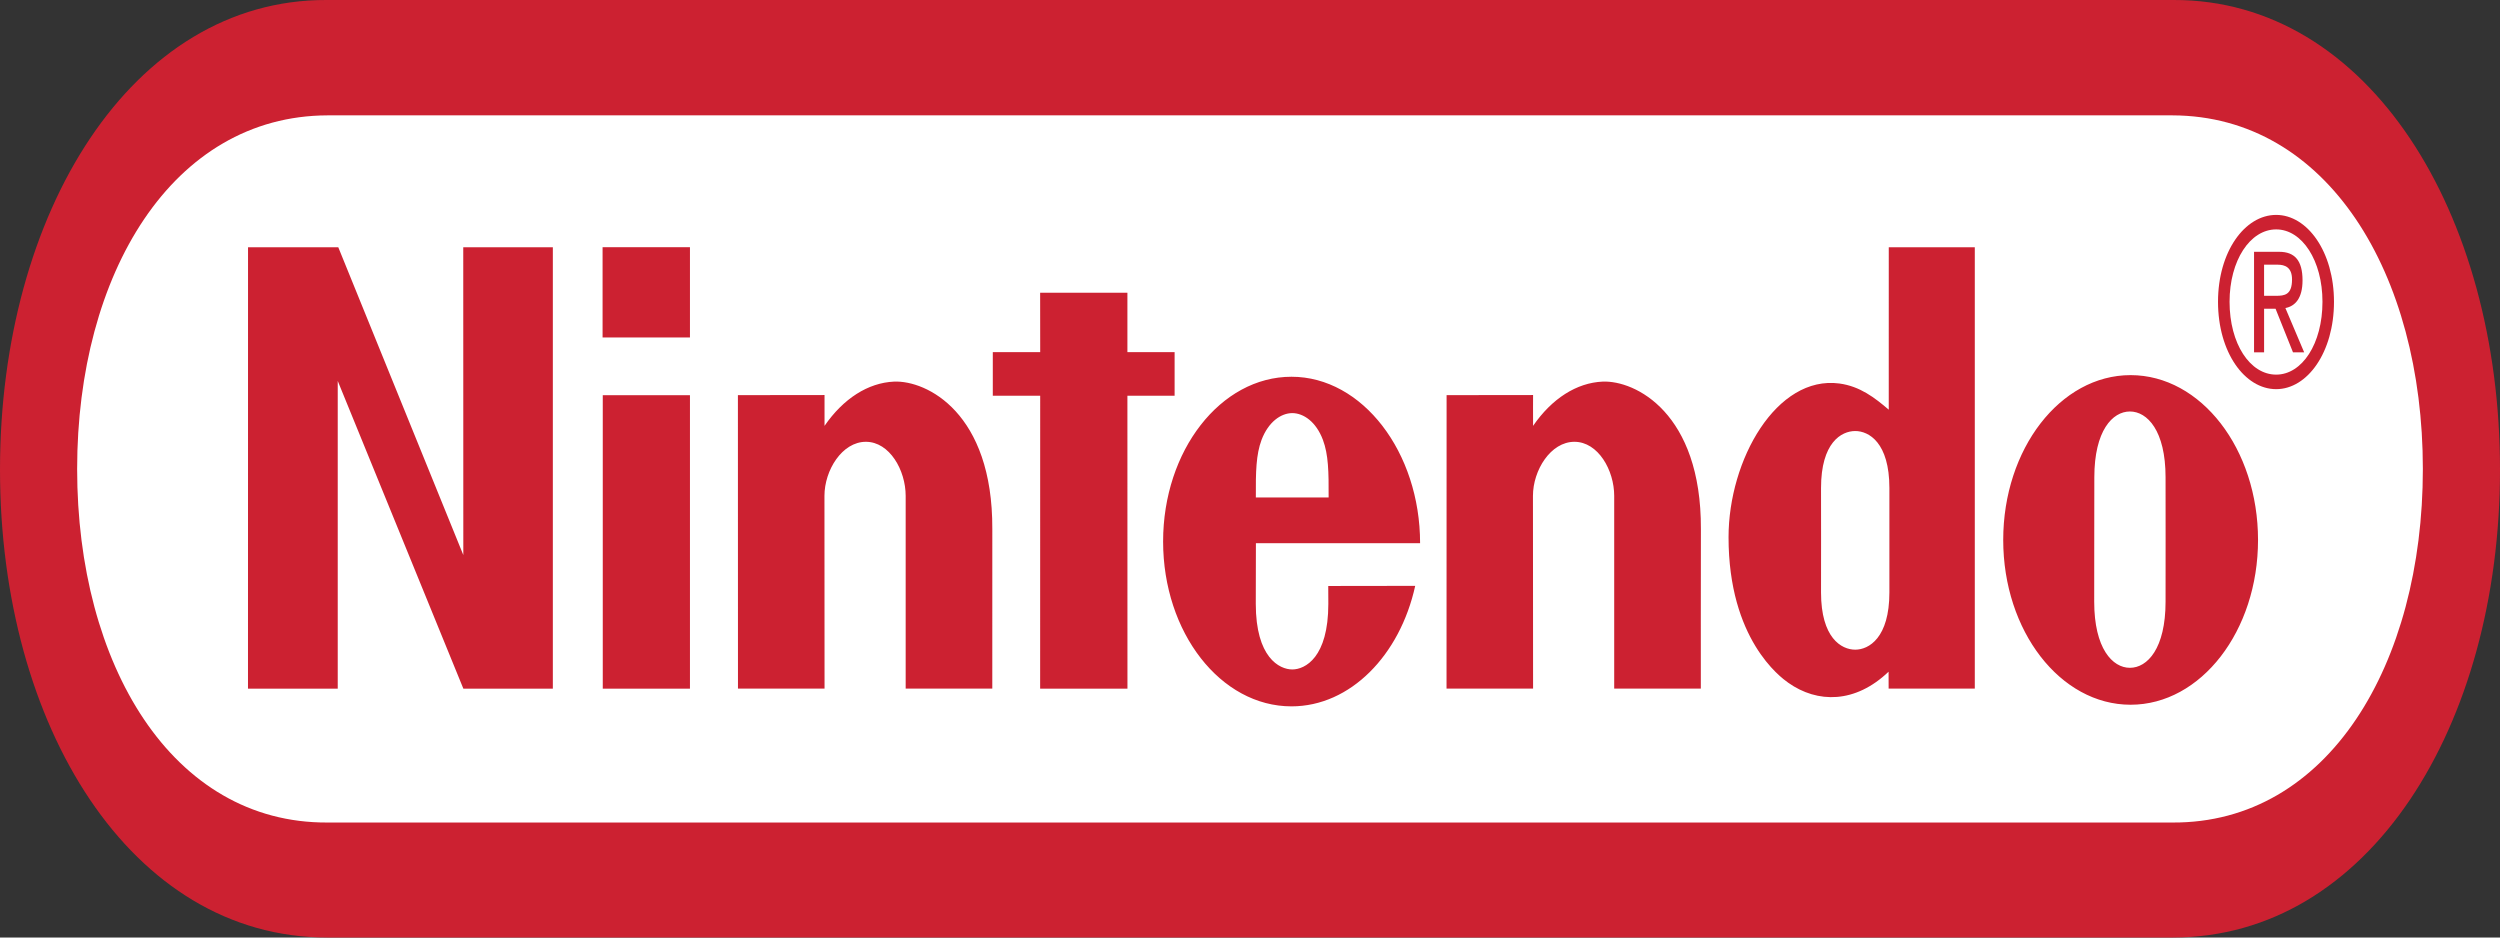 <svg width="160" height="60" viewBox="0 0 160 60" fill="none" xmlns="http://www.w3.org/2000/svg">
<rect x="0" y="0" width="160" height="60" fill="#333333" stroke="none"/>
<path fill-rule="evenodd" clip-rule="evenodd" d="M20.927 60C8.382 59.995 0 46.463 0 30.055C0 13.645 8.403 -0.043 20.909 0H139.091C151.597 -0.043 160 13.645 160 30.055C160 46.463 151.616 59.995 139.07 60H20.927Z" fill="#CC2131"/>
<path fill-rule="evenodd" clip-rule="evenodd" d="M20.967 7.383C11.035 7.409 4.937 17.515 4.937 30.015C4.937 42.512 10.996 52.698 20.967 52.642H139.031C149.001 52.698 155.063 42.512 155.063 30.015C155.063 17.515 148.964 7.41 139.031 7.383H20.967Z" fill="white"/>
<path fill-rule="evenodd" clip-rule="evenodd" d="M15.874 15.827H21.651L29.652 35.521L29.648 15.827H35.382V44.074H29.655L21.615 24.379V44.074H15.871L15.874 15.827ZM66.569 18.735H72.154V22.535H75.175V25.325H72.154L72.157 44.074H66.569L66.572 25.325H63.539V22.538H66.573L66.569 18.735ZM38.577 25.291H44.157V44.074H38.577V25.291ZM38.565 15.822H44.157V21.597H38.565V15.822ZM138.599 34.532C138.599 34.532 138.596 37.367 138.596 38.509C138.596 41.502 137.435 42.74 136.314 42.74C135.198 42.74 134.029 41.502 134.029 38.509C134.029 37.367 134.032 34.462 134.032 34.462C134.032 34.462 134.037 31.685 134.037 30.543C134.037 27.562 135.201 26.335 136.314 26.335C137.427 26.335 138.596 27.562 138.596 30.543C138.596 31.685 138.596 33.787 138.599 34.545V34.532ZM136.357 24.008C131.856 24.008 128.206 28.731 128.206 34.558C128.206 40.381 131.856 45.103 136.357 45.103C140.864 45.103 144.514 40.381 144.514 34.558C144.514 28.731 140.864 24.008 136.357 24.008ZM120.881 15.827H126.387V44.069H120.872L120.869 42.989C118.736 45.027 116.322 45.022 114.444 43.693C113.941 43.335 110.627 40.913 110.627 34.382C110.627 29.419 113.703 24.008 117.721 24.544C119.046 24.724 119.986 25.458 120.88 26.22L120.881 15.827ZM120.921 34.588V31.232C120.921 28.326 119.605 27.586 118.736 27.586C117.845 27.586 116.546 28.326 116.546 31.232C116.546 32.19 116.549 34.58 116.549 34.58C116.549 34.58 116.546 36.917 116.546 37.918C116.546 40.821 117.845 41.579 118.736 41.579C119.605 41.579 120.921 40.821 120.921 37.918V34.588ZM57.219 24.423C59.304 24.336 63.539 26.415 63.508 33.853C63.502 35.171 63.507 44.071 63.507 44.071H57.963V31.735C57.963 30.096 56.934 28.275 55.416 28.275C53.894 28.275 52.765 30.096 52.765 31.735L52.771 44.071H47.23L47.226 25.289L52.77 25.282C52.77 25.282 52.764 26.795 52.77 27.256C53.973 25.508 55.557 24.498 57.219 24.423ZM102.569 24.423C104.65 24.336 108.885 26.415 108.858 33.853C108.849 35.171 108.853 44.071 108.853 44.071H103.309V31.735C103.309 30.096 102.282 28.275 100.762 28.275C99.241 28.275 98.109 30.096 98.109 31.735L98.117 44.071H92.578L92.582 25.289L98.117 25.282C98.117 25.282 98.109 26.795 98.117 27.256C99.32 25.506 100.906 24.497 102.569 24.423ZM80.374 31.837C80.364 30.194 80.386 29.095 80.74 28.15C81.18 26.994 81.981 26.443 82.706 26.438H82.703C83.433 26.443 84.23 26.994 84.666 28.15C85.02 29.094 85.04 30.194 85.032 31.837H80.374ZM85.008 37.503C85.008 37.503 85.013 37.586 85.013 38.644C85.013 42.08 83.528 42.845 82.706 42.845C81.881 42.845 80.37 42.08 80.37 38.644C80.37 37.612 80.378 34.765 80.378 34.765C80.378 34.765 90.886 34.77 90.886 34.765C90.886 28.938 87.194 24.112 82.655 24.112C78.119 24.112 74.439 28.835 74.439 34.656C74.439 40.484 78.119 45.207 82.655 45.207C86.42 45.207 89.599 41.934 90.573 37.495L85.008 37.503ZM144.902 22.548H144.259V16.116H145.871C146.866 16.116 147.362 16.677 147.362 17.944C147.362 19.093 146.888 19.594 146.265 19.715L147.466 22.548H146.751L145.635 19.758H144.902V22.548ZM145.667 18.932C146.21 18.932 146.69 18.874 146.69 17.885C146.69 17.09 146.216 16.94 145.773 16.94H144.901V18.932H145.667Z" fill="#CC2131"/>
<path fill-rule="evenodd" clip-rule="evenodd" d="M141.953 19.314C141.953 16.114 143.66 13.754 145.675 13.754C147.673 13.754 149.375 16.116 149.375 19.314C149.375 22.547 147.673 24.906 145.675 24.906C143.66 24.906 141.953 22.548 141.953 19.314ZM145.675 23.976C147.333 23.976 148.638 22 148.638 19.314C148.638 16.677 147.334 14.682 145.675 14.682C144 14.682 142.692 16.677 142.692 19.314C142.692 22.001 144 23.976 145.675 23.976Z" fill="#CC2131"/>
</svg>

